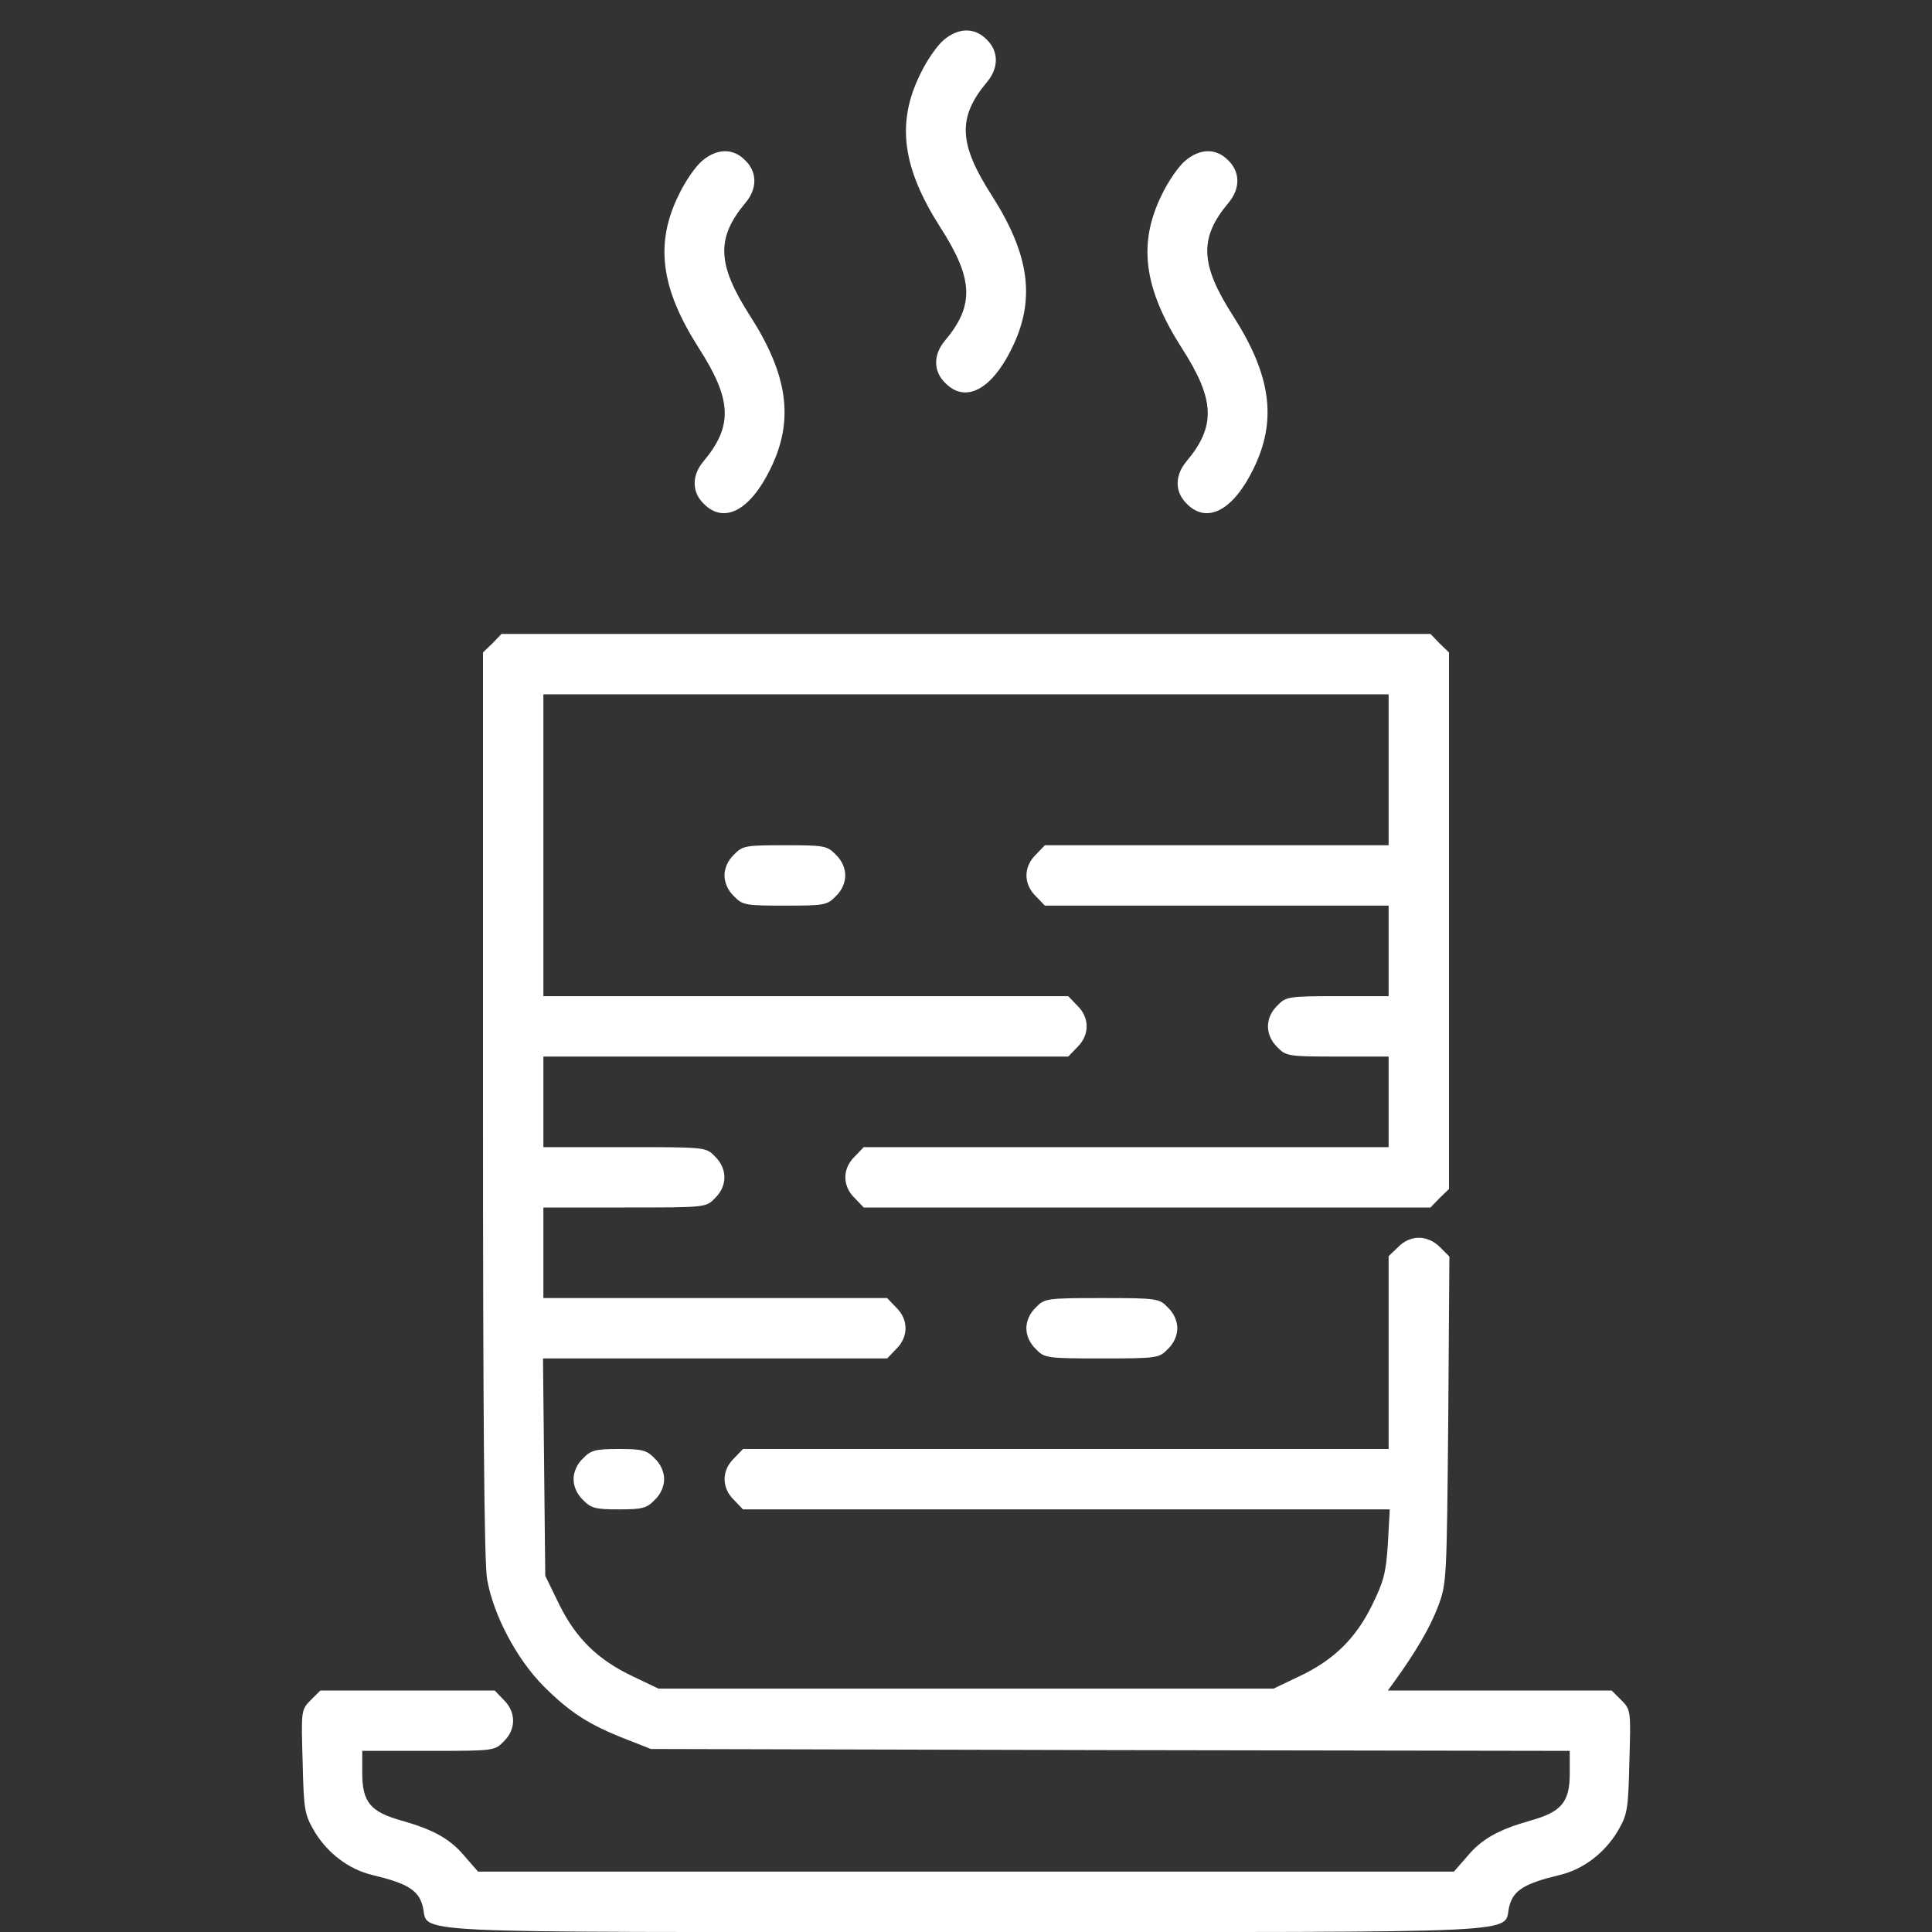 <?xml version="1.0" standalone="no"?>
<!DOCTYPE svg PUBLIC "-//W3C//DTD SVG 20010904//EN"
 "http://www.w3.org/TR/2001/REC-SVG-20010904/DTD/svg10.dtd">
<svg version="1.0" xmlns="http://www.w3.org/2000/svg"
 width="512pt" height="512pt" viewBox="0 0 512 512"
 preserveAspectRatio="xMidYMid meet">

<rect x="0" y="0" width="512" height="512" fill="#333333" stroke="none"/>

<rect width="100%" height="100%" fill="none" />
<g transform="translate(0,512) scale(0.1,-0.1)"
fill="#ffffff" stroke="none">
<path d="M2501 5014 c-17 -14 -45 -54 -62 -90 -64 -129 -48 -248 52 -405 89
-138 92 -208 13 -302 -31 -37 -31 -81 1 -112 53 -54 122 -19 176 91 64 129 48
248 -52 405 -89 138 -92 208 -13 302 31 37 31 81 -1 112 -32 33 -75 32 -114
-1z"/>
<path d="M1861 4694 c-17 -14 -45 -54 -62 -90 -64 -129 -48 -248 52 -405 89
-138 92 -208 13 -302 -31 -37 -31 -81 1 -112 53 -54 122 -19 176 91 64 129 48
248 -52 405 -89 138 -92 208 -13 302 31 37 31 81 -1 112 -32 33 -75 32 -114
-1z"/>
<path d="M3141 4694 c-17 -14 -45 -54 -62 -90 -64 -129 -48 -248 52 -405 89
-138 92 -208 13 -302 -31 -37 -31 -81 1 -112 53 -54 122 -19 176 91 64 129 48
248 -52 405 -89 138 -92 208 -13 302 31 37 31 81 -1 112 -32 33 -75 32 -114
-1z"/>
<path d="M1305 3415 l-25 -24 0 -1199 c0 -807 3 -1218 11 -1258 17 -95 78
-210 149 -282 70 -70 121 -103 219 -141 l66 -26 1218 -3 1217 -2 0 -60 c0 -76
-22 -102 -105 -125 -84 -24 -128 -48 -167 -95 l-35 -40 -1293 0 -1293 0 -35
40 c-39 47 -83 71 -167 95 -83 23 -105 49 -105 126 l0 59 175 0 c173 0 176 0
200 25 33 32 33 78 0 110 l-24 25 -231 0 -231 0 -25 -25 c-26 -26 -26 -27 -22
-163 3 -129 5 -140 31 -185 35 -58 91 -101 154 -116 92 -22 122 -40 133 -82
20 -75 -101 -69 1440 -69 1541 0 1420 -6 1440 69 11 42 41 60 133 82 63 15
119 58 154 116 26 45 28 56 31 185 4 136 4 137 -22 163 l-25 25 -297 0 -296 0
16 22 c58 80 97 147 117 201 23 60 23 73 27 494 l3 433 -25 25 c-33 33 -79 33
-111 0 l-25 -24 0 -256 0 -255 -855 0 -856 0 -24 -25 c-33 -32 -33 -78 0 -110
l24 -25 857 0 857 0 -5 -91 c-5 -78 -11 -100 -42 -163 -43 -88 -102 -146 -194
-189 l-67 -32 -815 0 -815 0 -67 32 c-93 44 -151 100 -196 191 l-37 76 -3 288
-3 288 456 0 456 0 24 25 c33 32 33 78 0 110 l-24 25 -456 0 -455 0 0 120 0
120 215 0 c216 0 216 0 240 25 33 32 33 78 0 110 -24 25 -24 25 -240 25 l-215
0 0 120 0 120 695 0 696 0 24 25 c33 32 33 78 0 110 l-24 25 -696 0 -695 0 0
400 0 400 1120 0 1120 0 0 -200 0 -200 -455 0 -456 0 -24 -25 c-33 -32 -33
-78 0 -110 l24 -25 456 0 455 0 0 -120 0 -120 -135 0 c-131 0 -137 -1 -160
-25 -33 -32 -33 -78 0 -110 23 -24 29 -25 160 -25 l135 0 0 -120 0 -120 -695
0 -696 0 -24 -25 c-33 -32 -33 -78 0 -110 l24 -25 751 0 751 0 24 25 25 24 0
711 0 711 -25 24 -24 25 -1231 0 -1231 0 -24 -25z"/>
<path d="M1945 2855 c-16 -15 -25 -36 -25 -55 0 -19 9 -40 25 -55 23 -24 31
-25 135 -25 104 0 112 1 135 25 16 15 25 36 25 55 0 19 -9 40 -25 55 -23 24
-31 25 -135 25 -104 0 -112 -1 -135 -25z"/>
<path d="M2745 1655 c-16 -15 -25 -36 -25 -55 0 -19 9 -40 25 -55 23 -24 28
-25 175 -25 147 0 152 1 175 25 16 15 25 36 25 55 0 19 -9 40 -25 55 -23 24
-28 25 -175 25 -147 0 -152 -1 -175 -25z"/>
<path d="M1545 1255 c-16 -15 -25 -36 -25 -55 0 -19 9 -40 25 -55 21 -22 33
-25 95 -25 62 0 74 3 95 25 16 15 25 36 25 55 0 19 -9 40 -25 55 -21 22 -33
25 -95 25 -62 0 -74 -3 -95 -25z"/>
</g>
</svg>
